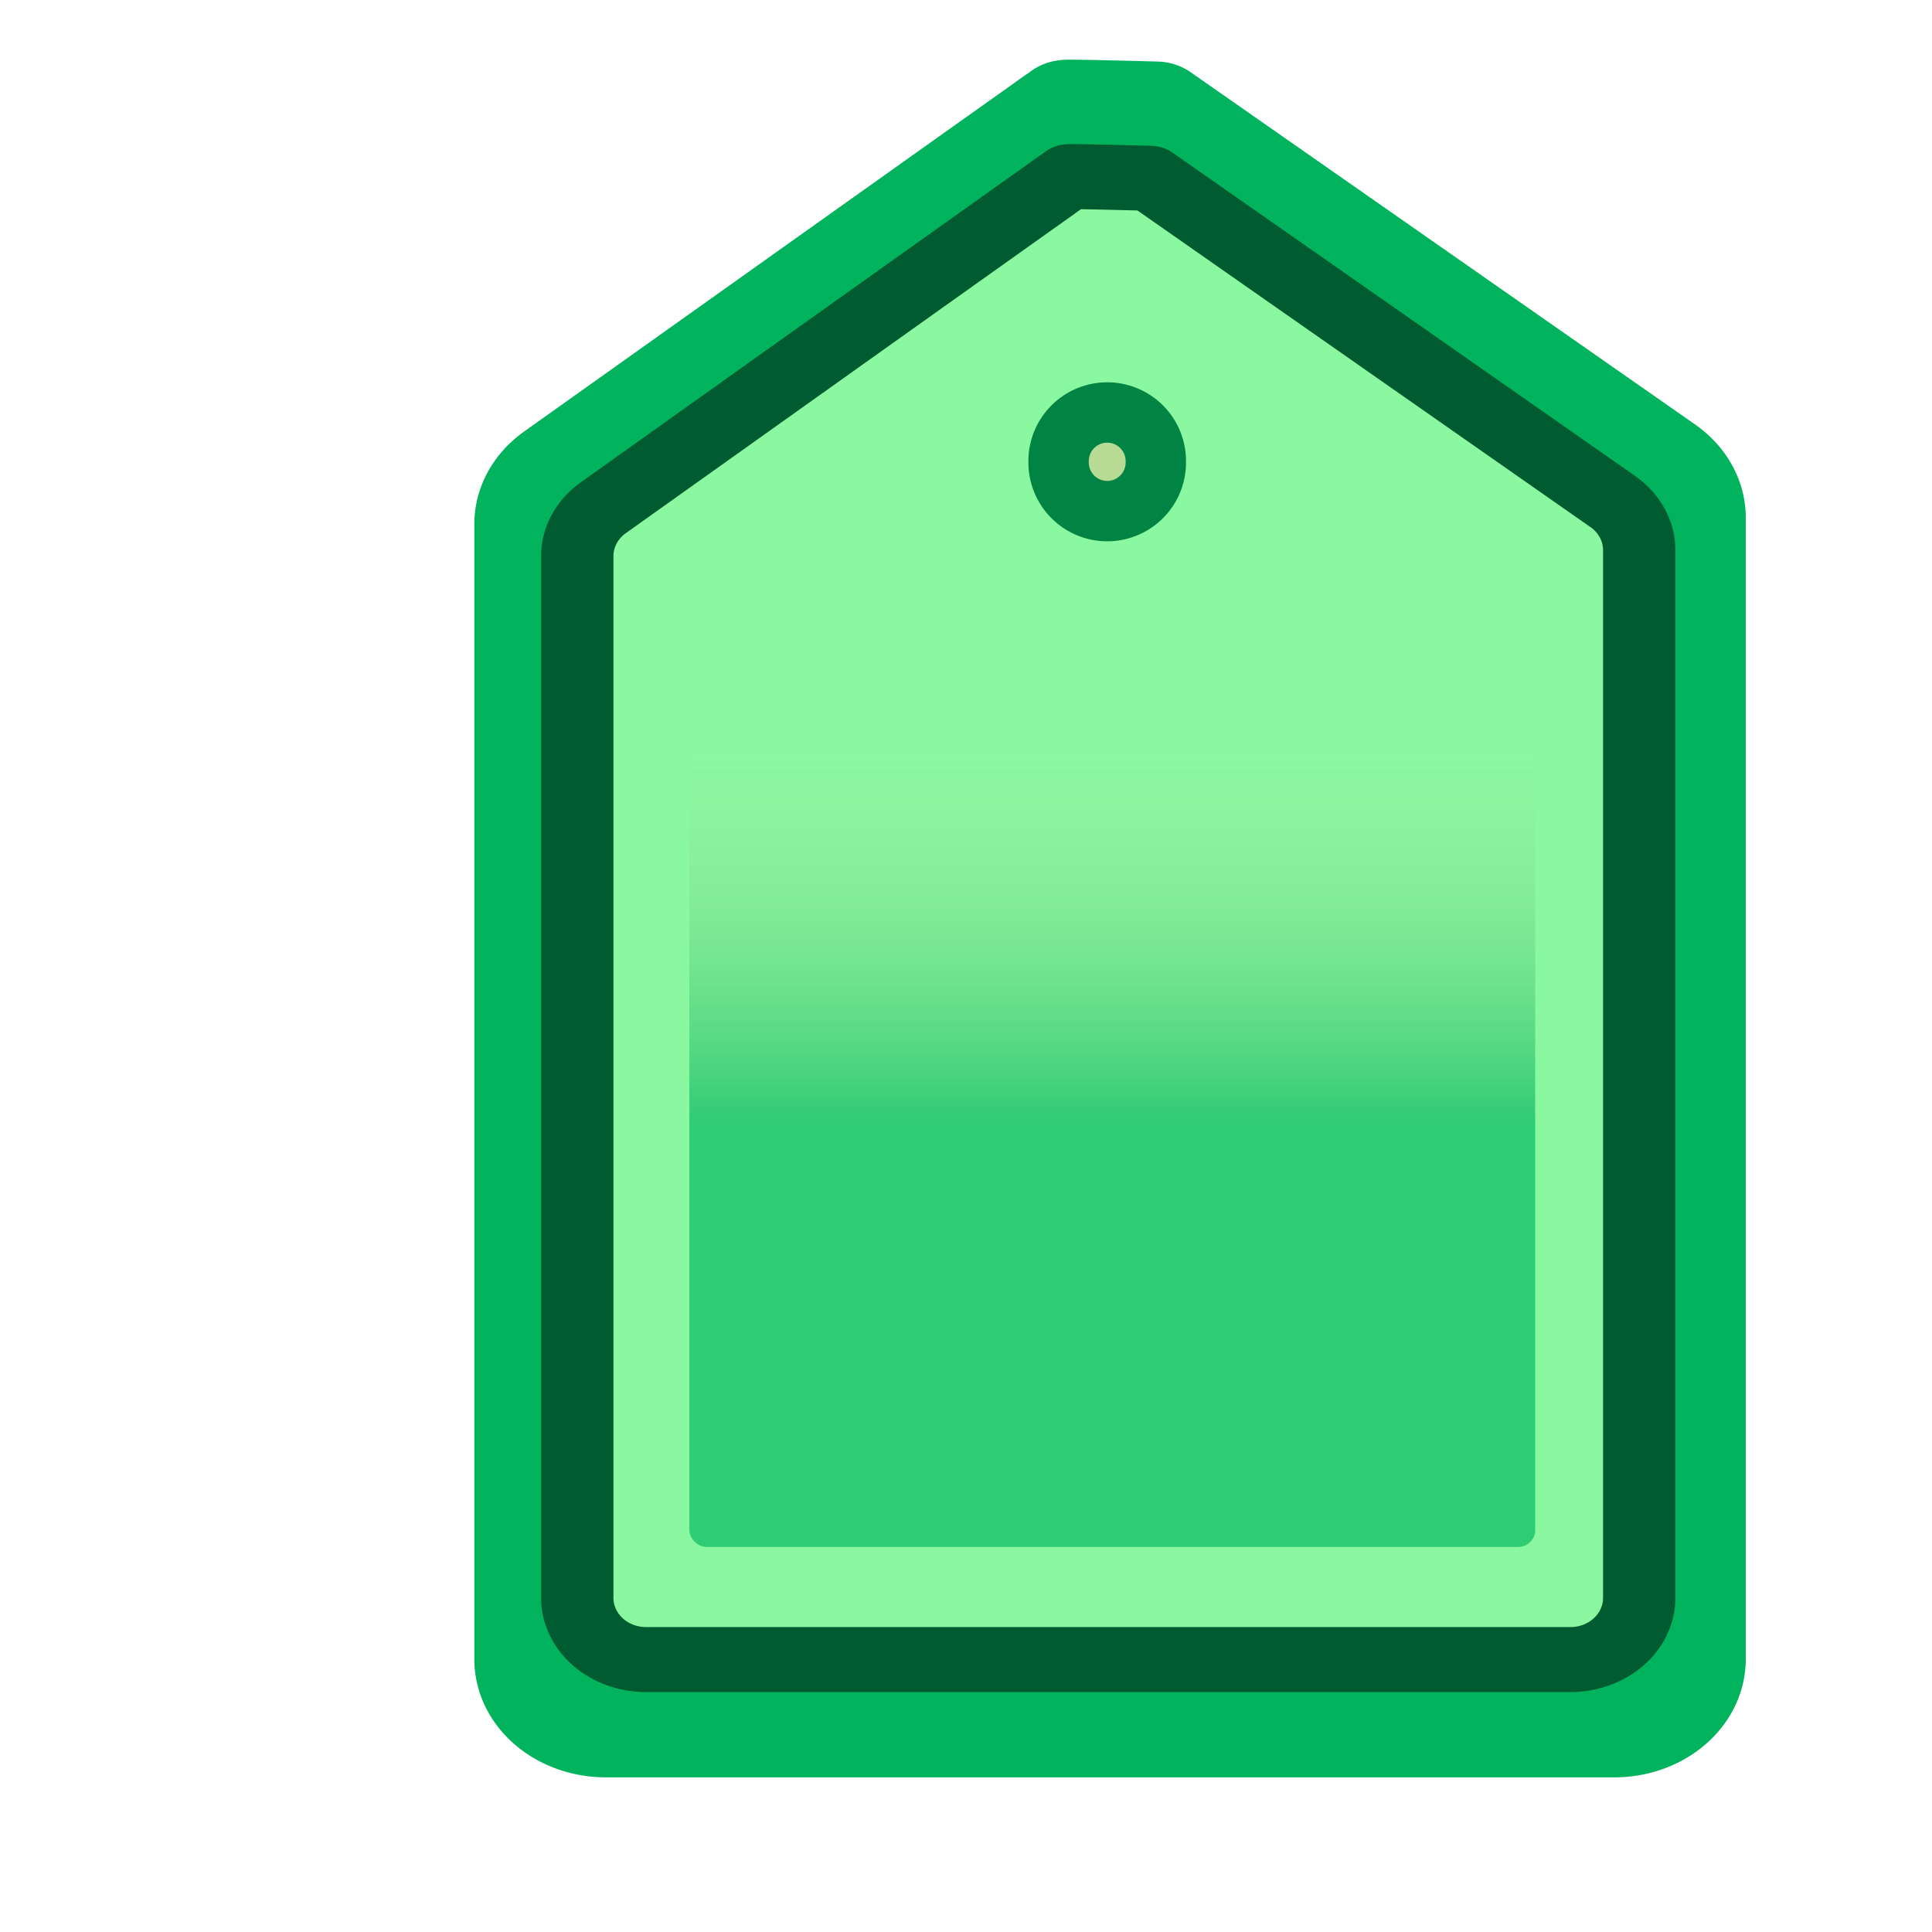 <?xml version="1.0" encoding="UTF-8" standalone="no"?>
<!-- Created with Inkscape (http://www.inkscape.org/) -->

<svg
   xmlns:dc="http://purl.org/dc/elements/1.1/"
   xmlns:cc="http://creativecommons.org/ns#"
   xmlns:rdf="http://www.w3.org/1999/02/22-rdf-syntax-ns#"
   xmlns:svg="http://www.w3.org/2000/svg"
   xmlns="http://www.w3.org/2000/svg"
   xmlns:xlink="http://www.w3.org/1999/xlink"
   xmlns:sodipodi="http://sodipodi.sourceforge.net/DTD/sodipodi-0.dtd"
   xmlns:inkscape="http://www.inkscape.org/namespaces/inkscape"
   width="48"
   height="48"
   id="svg3338"
   version="1.1"
   inkscape:version="0.48.4 r9939"
   sodipodi:docname="emblem-green-tag.svg"
   inkscape:export-filename="/home/steve/.local/share/icons/hicolor/48x48/emblems/emblem-green-tag.png"
   inkscape:export-xdpi="90"
   inkscape:export-ydpi="90">
  <sodipodi:namedview
     id="base"
     pagecolor="#ffffff"
     bordercolor="#666666"
     borderopacity="0.733"
     inkscape:pageopacity="0.0"
     inkscape:pageshadow="2"
     inkscape:zoom="12.75"
     inkscape:cx="18.050901"
     inkscape:cy="20.862745"
     inkscape:current-layer="layer1"
     showgrid="true"
     inkscape:grid-bbox="true"
     inkscape:document-units="px"
     inkscape:showpageshadow="false"
     showguides="true"
     inkscape:guide-bbox="true"
     inkscape:window-width="1440"
     inkscape:window-height="841"
     inkscape:window-x="0"
     inkscape:window-y="27"
     inkscape:window-maximized="1"
     objecttolerance="10000">
    <sodipodi:guide
       orientation="0,1"
       position="-8.723,5.04"
       id="guide3003" />
  </sodipodi:namedview>
  <defs
     id="defs3340">
    <linearGradient
       id="linearGradient4439">
      <stop
         style="stop-color:#00b35c;stop-opacity:1;"
         offset="0"
         id="stop4441" />
      <stop
         style="stop-color:#b7da95;stop-opacity:0;"
         offset="1"
         id="stop4443" />
    </linearGradient>
    <filter
       inkscape:collect="always"
       id="filter4479"
       color-interpolation-filters="sRGB">
      <feGaussianBlur
         inkscape:collect="always"
         stdDeviation="3.262"
         id="feGaussianBlur4481" />
    </filter>
    <linearGradient
       inkscape:collect="always"
       xlink:href="#linearGradient4439"
       id="linearGradient4682"
       gradientUnits="userSpaceOnUse"
       gradientTransform="translate(-149.412,-241.02)"
       x1="320.022"
       y1="183.103"
       x2="272.526"
       y2="99.823" />
    <linearGradient
       inkscape:collect="always"
       xlink:href="#linearGradient4439"
       id="linearGradient4772"
       gradientUnits="userSpaceOnUse"
       gradientTransform="translate(-149.412,-241.02)"
       x1="320.022"
       y1="158.866"
       x2="320.022"
       y2="114.565" />
  </defs>
  <g
     inkscape:groupmode="layer"
     inkscape:label="Layer 1"
     id="layer1">
    <path
       sodipodi:type="inkscape:offset"
       inkscape:radius="8.6160622"
       inkscape:original="M 179.53125 64.90625 C 179.50605 64.88666 121.53125 110.8125 121.53125 110.8125 L 121.53125 256.21875 L 237.53125 256.21875 L 237.53125 110 L 179.53125 64.90625 z "
       style="fill:#8af8a1;fill-opacity:1;stroke:#00b35c;stroke-width:12.989;stroke-linecap:butt;stroke-linejoin:round;stroke-miterlimit:0;stroke-opacity:1;stroke-dasharray:none"
       id="path4396"
       d="m 174.531,57.875 c -0.146,0.139 -0.62,0.507 -0.469,0.375 -0.126,0.098 -0.314,0.236 -0.531,0.406 -0.434,0.341 -1.048,0.84 -1.844,1.469 -1.591,1.257 -3.842,3.035 -6.562,5.188 -5.441,4.304 -12.689,10.041 -19.938,15.781 -14.498,11.48 -29,22.969 -29,22.969 a 8.617,8.617 0 0 0 -3.281,6.75 l 0,145.406 a 8.617,8.617 0 0 0 8.625,8.625 l 116,0 a 8.617,8.617 0 0 0 8.625,-8.625 l 0,-146.219 a 8.617,8.617 0 0 0 -3.344,-6.812 l -58,-45.094 c -1e-4,-7.7e-5 -10.157,-0.307 -10.281,-0.219 z"
       transform="matrix(0.216,0,0,0.194,-11.2,-8.482)" />
    <path
       sodipodi:type="arc"
       style="fill:#b7da95;fill-opacity:1;stroke:#008343;stroke-width:6.249;stroke-linecap:butt;stroke-linejoin:round;stroke-miterlimit:0;stroke-opacity:1;stroke-dasharray:none;stroke-dashoffset:0"
       id="path4398"
       sodipodi:cx="235.06711"
       sodipodi:cy="71.979866"
       sodipodi:rx="5.0335569"
       sodipodi:ry="5.0335569"
       d="m 240.101,71.98 a 5.034,5.034 0 1 1 -10.067,0 5.034,5.034 0 1 1 10.067,0 z"
       transform="matrix(0.24,0,0,0.24,-28.908,-5.802)"
       inkscape:export-xdpi="90"
       inkscape:export-ydpi="90" />
    <rect
       style="opacity:0.808;fill:url(#linearGradient4772);fill-opacity:1;stroke:none;filter:url(#filter4479)"
       id="rect4437"
       width="98.658"
       height="118.792"
       x="117.367"
       y="-149.913"
       ry="2"
       rx="2"
       transform="matrix(0.213,0,0,0.207,-7.872,44.876)" />
    <path
       sodipodi:type="inkscape:offset"
       inkscape:radius="8.6160622"
       inkscape:original="M 179.53125 64.90625 C 179.50605 64.88666 121.53125 110.8125 121.53125 110.8125 L 121.53125 256.21875 L 237.53125 256.21875 L 237.53125 110 L 179.53125 64.90625 z "
       style="fill:none;stroke:#005c30;stroke-width:9.075;stroke-linecap:butt;stroke-linejoin:round;stroke-miterlimit:0;stroke-opacity:1;stroke-dasharray:none;opacity:1"
       id="path4396-9"
       d="m 174.531,57.875 c -0.146,0.139 -0.62,0.507 -0.469,0.375 -0.126,0.098 -0.314,0.236 -0.531,0.406 -0.434,0.341 -1.048,0.84 -1.844,1.469 -1.591,1.257 -3.842,3.035 -6.562,5.188 -5.441,4.304 -12.689,10.041 -19.938,15.781 -14.498,11.48 -29,22.969 -29,22.969 a 8.617,8.617 0 0 0 -3.281,6.75 l 0,145.406 a 8.617,8.617 0 0 0 8.625,8.625 l 116,0 a 8.617,8.617 0 0 0 8.625,-8.625 l 0,-146.219 a 8.617,8.617 0 0 0 -3.344,-6.812 l -58,-45.094 c -1e-4,-7.7e-5 -10.157,-0.307 -10.281,-0.219 z"
       transform="matrix(0.198,0,0,0.178,-8.013,-5.911)"
       inkscape:export-xdpi="90"
       inkscape:export-ydpi="90"
       inkscape:export-filename="/home/steve/.local/share/icons/hicolor/48x48/emblems/emblem-green-tag.png" />
  </g>
</svg>
